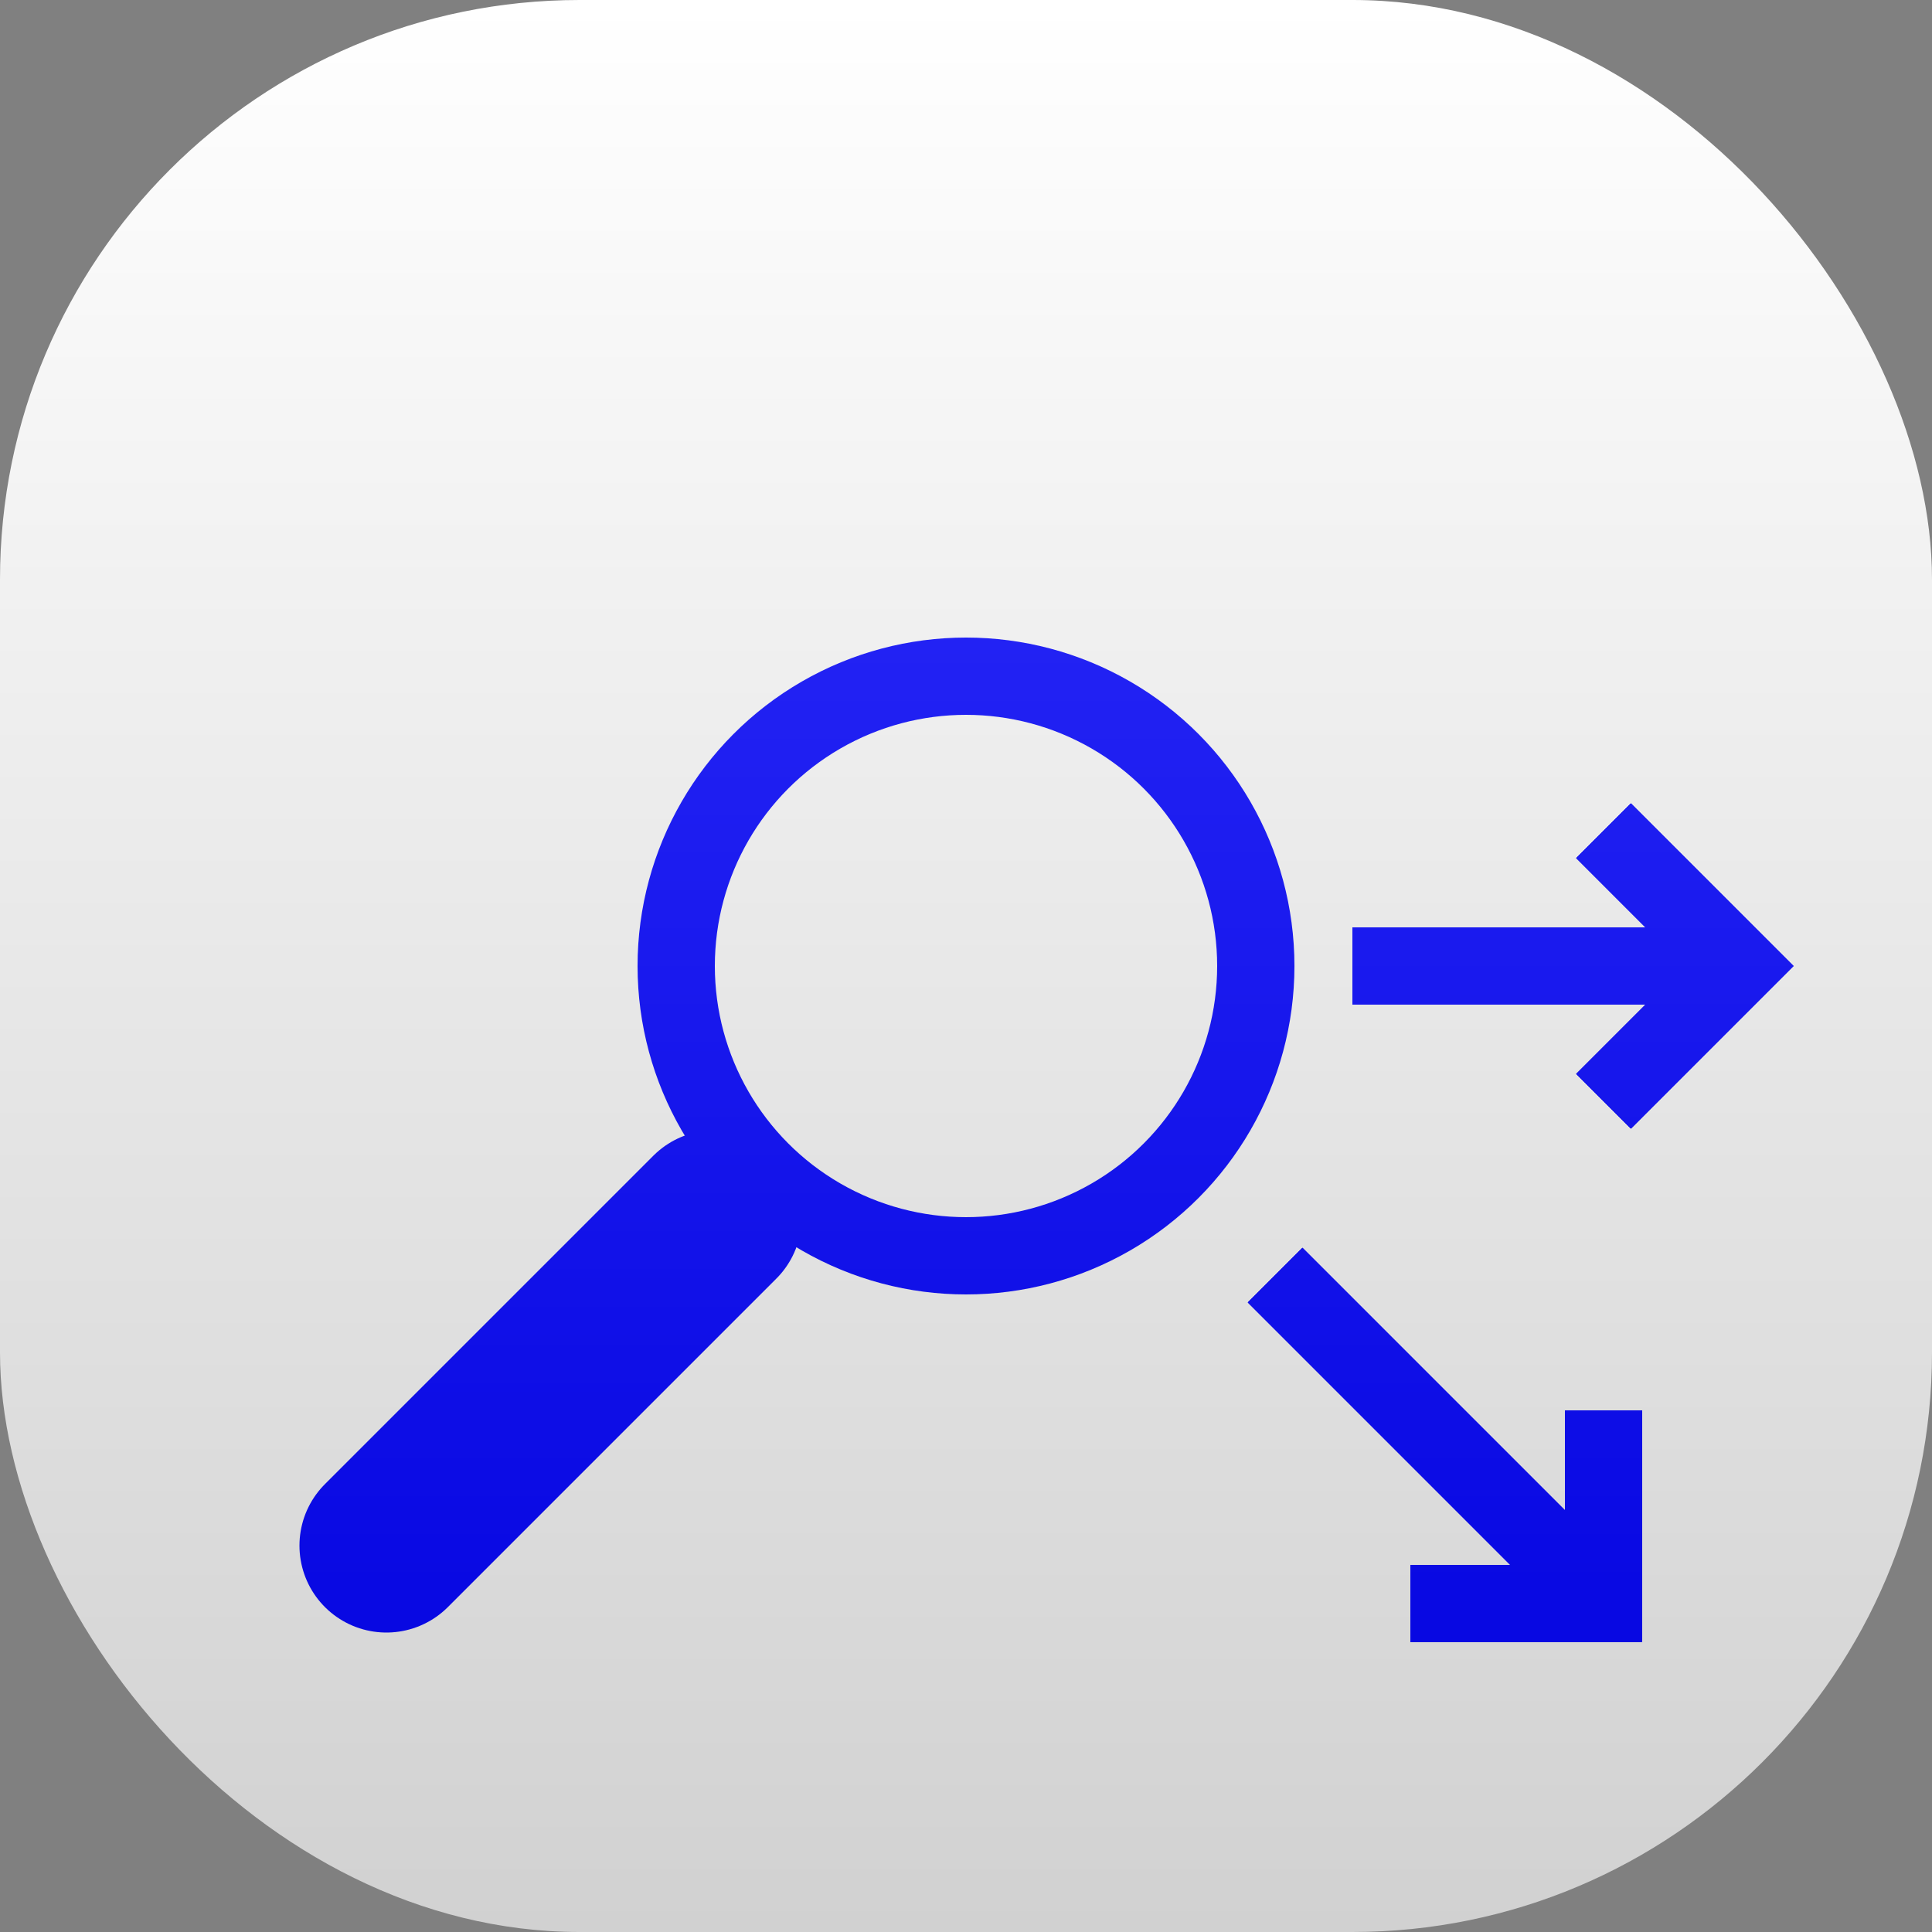 <svg viewport="0 0 100 100" height="100" width="100" xmlns="http://www.w3.org/2000/svg">
  <rect width="100%" height="100%" fill="#808080" stroke="none"/>
  <style>
    rect.background {
        fill: url(#backgroundGradient);
    }
    circle.lookingglass {
        fill: none;
        stroke: url(#foregroundGradient);
        stroke-width: 4;
    }
    path.lookingglass {
        fill: none;
        stroke: url(#foregroundGradient);
        stroke-width: 9;
        stroke-linecap: round;
    }

    .arrows {
        fill: none;
        stroke: url(#foregroundGradient);
        stroke-width: 4;
        transform-origin: center;
    }

    use {
        transform-origin: center;
    }
}

  </style>
  <defs>
    <linearGradient id="backgroundGradient" x1="0%" y1="0%" x2="0%" y2="100%" gradientUnits="userSpaceOnUse">
      <stop offset="0%" stop-color="#FFF" />
      <stop offset="100%" stop-color="#D1D1D1" />
    </linearGradient>

    <linearGradient id="foregroundGradient" x1="0%" y1="0%" x2="0%" y2="100%" gradientUnits="userSpaceOnUse">
      <stop offset="0%" stop-color="#33F" />
      <stop offset="100%" stop-color="#00D" />
    </linearGradient>

  </defs>
  <rect class="background" width="100" height="100" rx="30" />
  <circle class="lookingglass" cx="50" cy="50" r="15" />
  <path class="lookingglass" d="M37,63 L20,80" />
  <g class="arrows">
      <path id="arrow" d="M70,50 L90,50 M83,43 L90,50 L83,57" />
      <path id="arrow2" d="M66,66 L83,83 M83,73 L83,83 L73,83" />
      <use href="#arrow" style="transform: rotate(-180deg);"/>
      <use href="#arrow" style="transform: rotate(-90deg);"/>
      <use href="#arrow" style="transform: rotate(90deg);"/>
      <use href="#arrow2" style="transform: rotate(-180deg);"/>
      <use href="#arrow2" style="transform: rotate(-90deg);"/>
  </g>

</svg>

